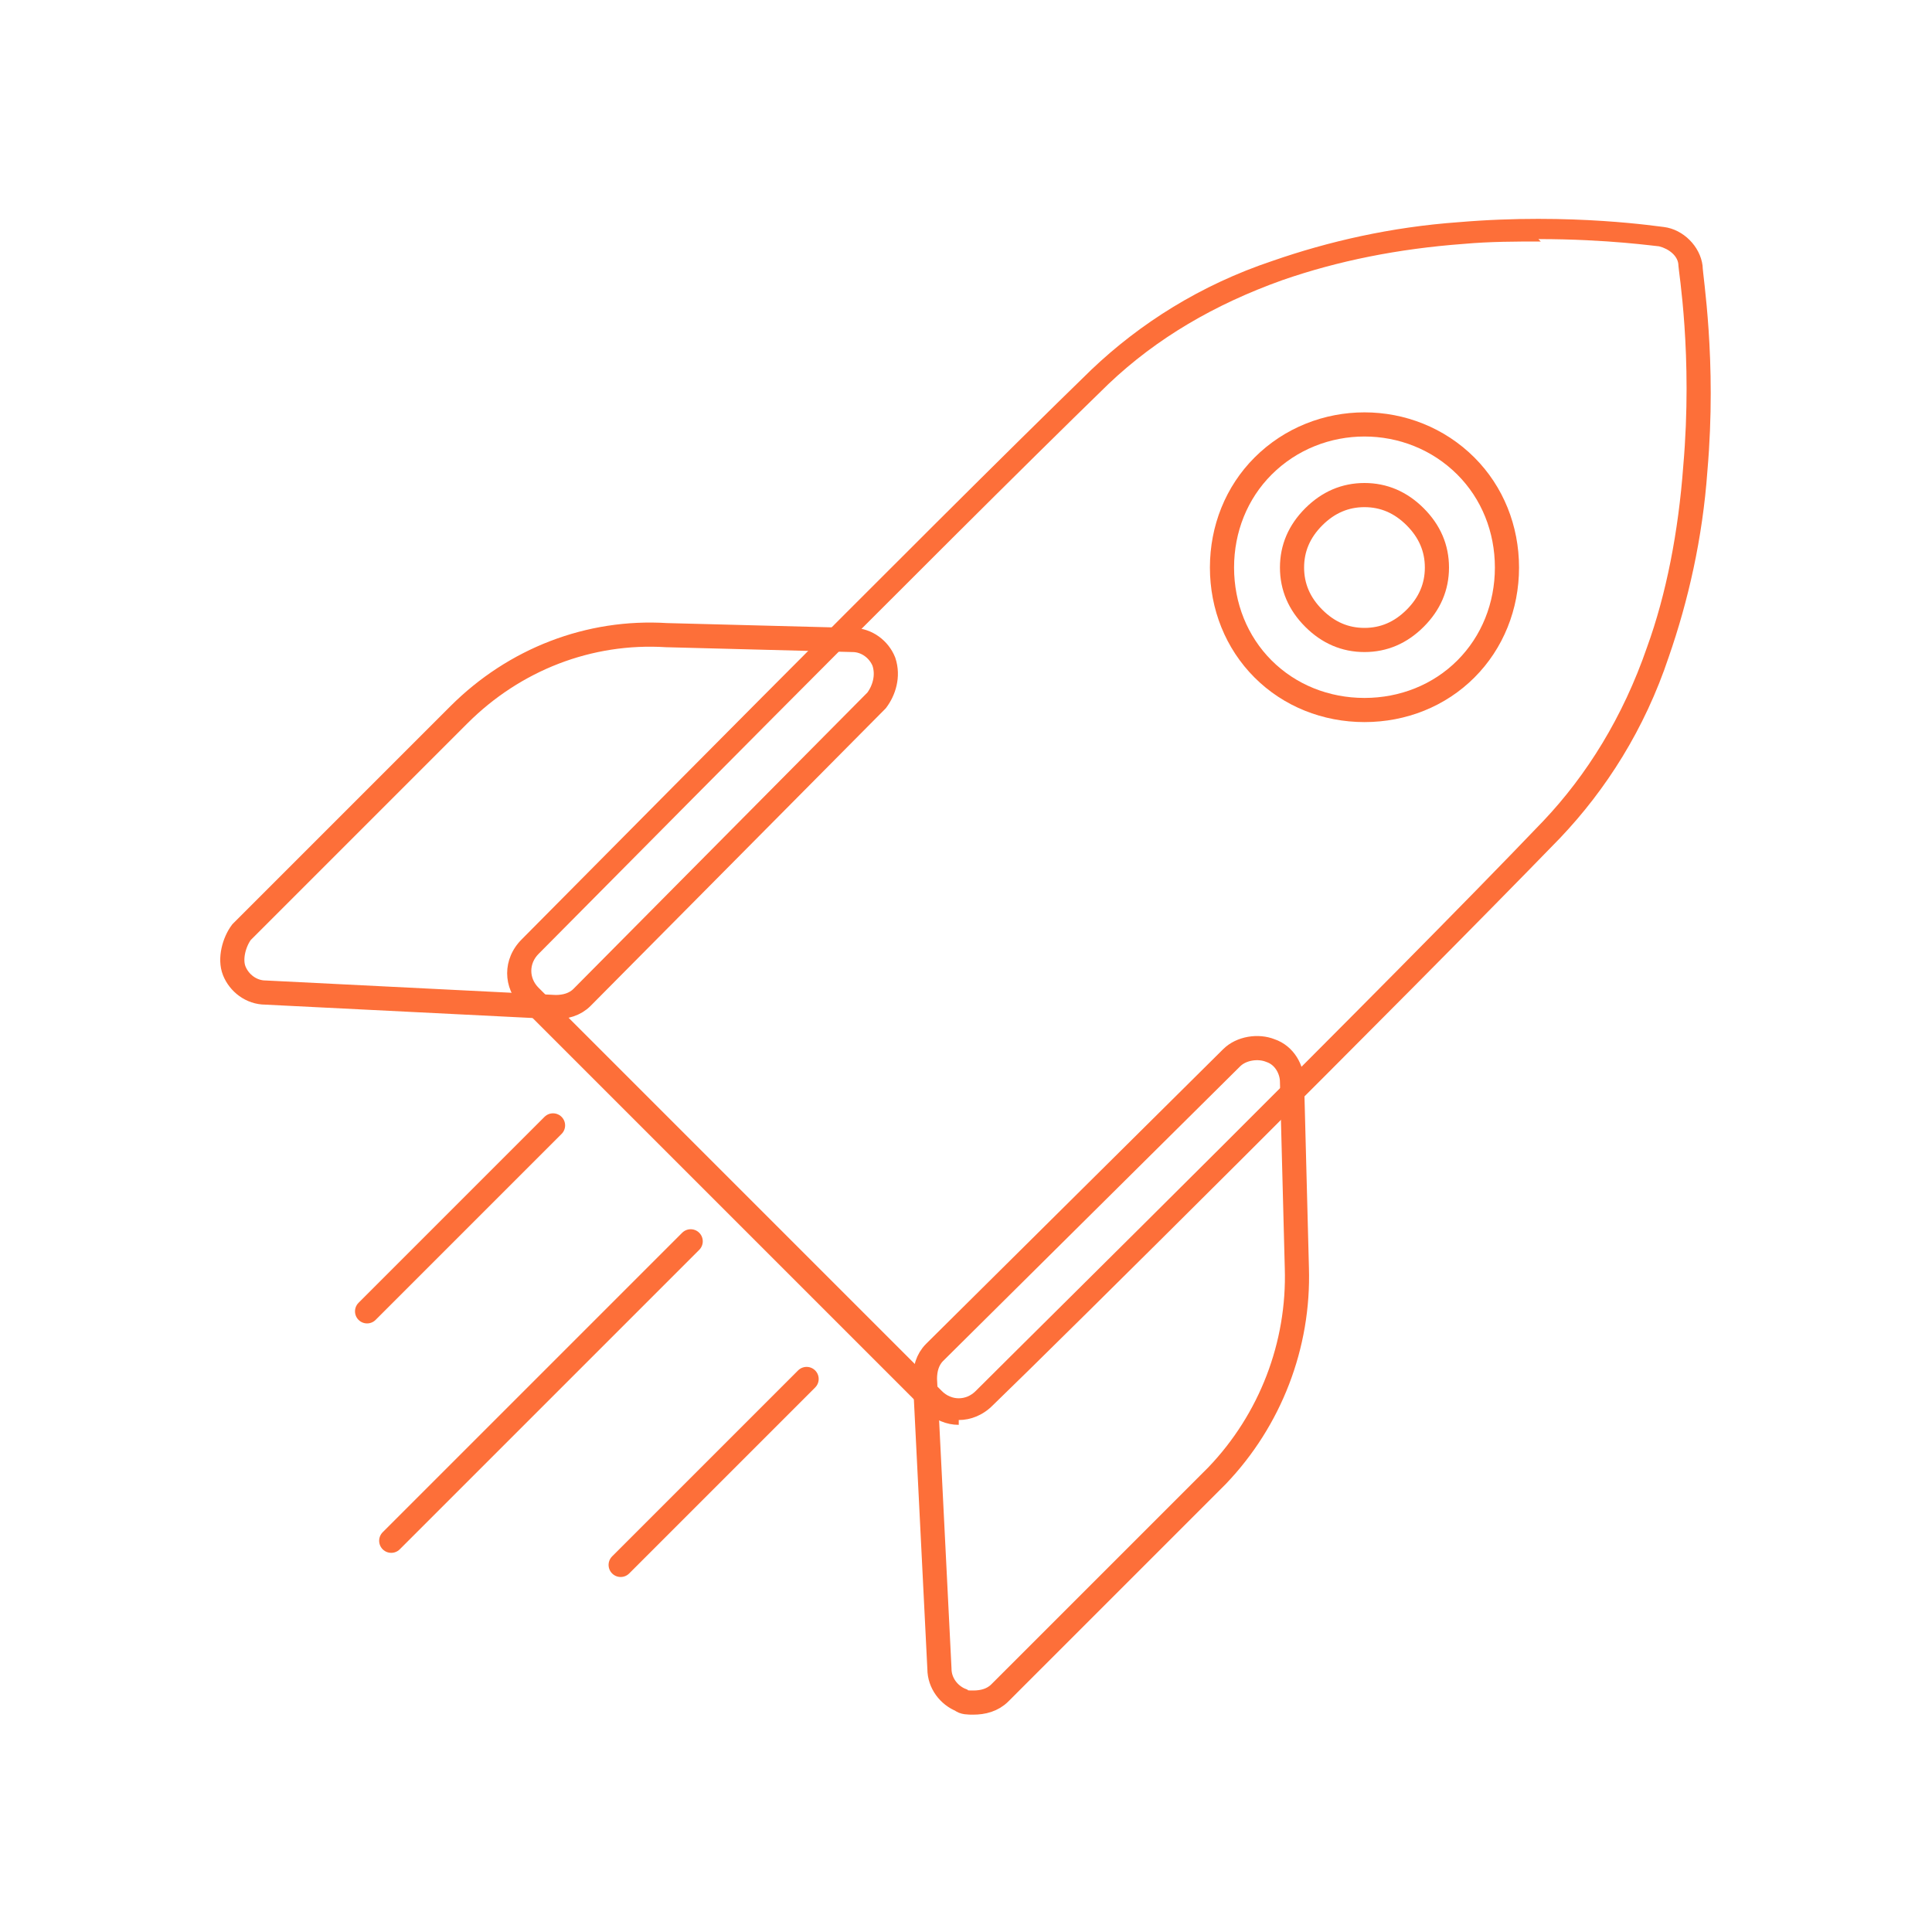 <?xml version="1.0" encoding="UTF-8"?>
<svg id="Layer_1" xmlns="http://www.w3.org/2000/svg" version="1.1" viewBox="0 0 80 80">
  <!-- Generator: Adobe Illustrator 29.2.1, SVG Export Plug-In . SVG Version: 2.1.0 Build 116)  -->
  <defs>
    <style>
      .st0 {
        fill: #fd6f39;
      }

      .st1 {
        stroke-linecap: round;
      }

      .st1, .st2 {
        fill: none;
        stroke: #fd6f39;
        stroke-miterlimit: 10;
      }
    </style>
  </defs>
  <path class="st2" d="M40.3,70.5c-.2,0-.4,0-.5-.1-.5-.2-.9-.7-.9-1.3l-.6-12c0-.4.1-.8.4-1.1l12.3-12.2c.4-.4,1.1-.5,1.6-.3.6.2.9.8.9,1.3l.2,7.7c.1,3.2-1.1,6.3-3.3,8.6l-9,9c-.3.3-.7.4-1.1.4Z"/>
  <path class="st0" d="M39.7,59c-.5,0-1-.2-1.4-.6l-16.7-16.7c-.8-.8-.8-2,0-2.8,1.7-1.7,16.5-16.7,23.6-23.6,2-1.9,4.5-3.5,7.5-4.5,2.3-.8,4.9-1.4,7.7-1.6,4.7-.4,8.4.2,8.5.2.8.1,1.5.8,1.6,1.6,0,.4.6,3.9.2,8.5-.2,2.8-.8,5.4-1.6,7.7-1,3-2.6,5.5-4.5,7.5-6.6,6.8-20.7,20.8-23.5,23.5h0c-.4.4-.9.6-1.4.6ZM63.8,10c-1,0-2.1,0-3.2.1-2.7.2-5.2.7-7.5,1.5-2.8,1-5.2,2.4-7.2,4.3-7.1,6.9-21.9,21.9-23.6,23.6-.4.4-.4,1,0,1.4l16.7,16.7c.4.4,1,.4,1.4,0h0c2.8-2.8,16.9-16.7,23.5-23.6,1.8-1.9,3.3-4.3,4.3-7.2.8-2.2,1.3-4.8,1.5-7.5.4-4.6-.2-8.1-.2-8.3,0-.4-.4-.7-.8-.8-.1,0-2.1-.3-5-.3Z"/>
  <path class="st2" d="M23,41.7s0,0,0,0l-12-.6c-.6,0-1.1-.4-1.3-.9-.2-.5,0-1.2.3-1.6l9-9c2.3-2.3,5.4-3.5,8.6-3.3l7.7.2c.6,0,1.1.4,1.3.9.2.6,0,1.2-.3,1.6l-12.2,12.3c-.3.3-.7.4-1.1.4Z"/>
  <path class="st2" d="M56.5,29.4c-1.6,0-3.1-.6-4.2-1.7-1.1-1.1-1.7-2.6-1.7-4.2s.6-3.1,1.7-4.2c2.3-2.3,6.1-2.3,8.4,0,1.1,1.1,1.7,2.6,1.7,4.2s-.6,3.1-1.7,4.2h0,0c-1.1,1.1-2.6,1.7-4.2,1.7ZM56.5,20.5c-.8,0-1.5.3-2.1.9-.6.6-.9,1.3-.9,2.1s.3,1.5.9,2.1c.6.6,1.3.9,2.1.9s1.5-.3,2.1-.9c0,0,0,0,0,0,.6-.6.9-1.3.9-2.1s-.3-1.5-.9-2.1c-.6-.6-1.3-.9-2.1-.9Z"/>
  <line class="st1" x1="22.9" y1="46.6" x2="15.2" y2="54.3"/>
  <line class="st1" x1="33.4" y1="57.1" x2="25.7" y2="64.8"/>
  <line class="st1" x1="28.6" y1="51.4" x2="16.2" y2="63.8"/>
</svg>
